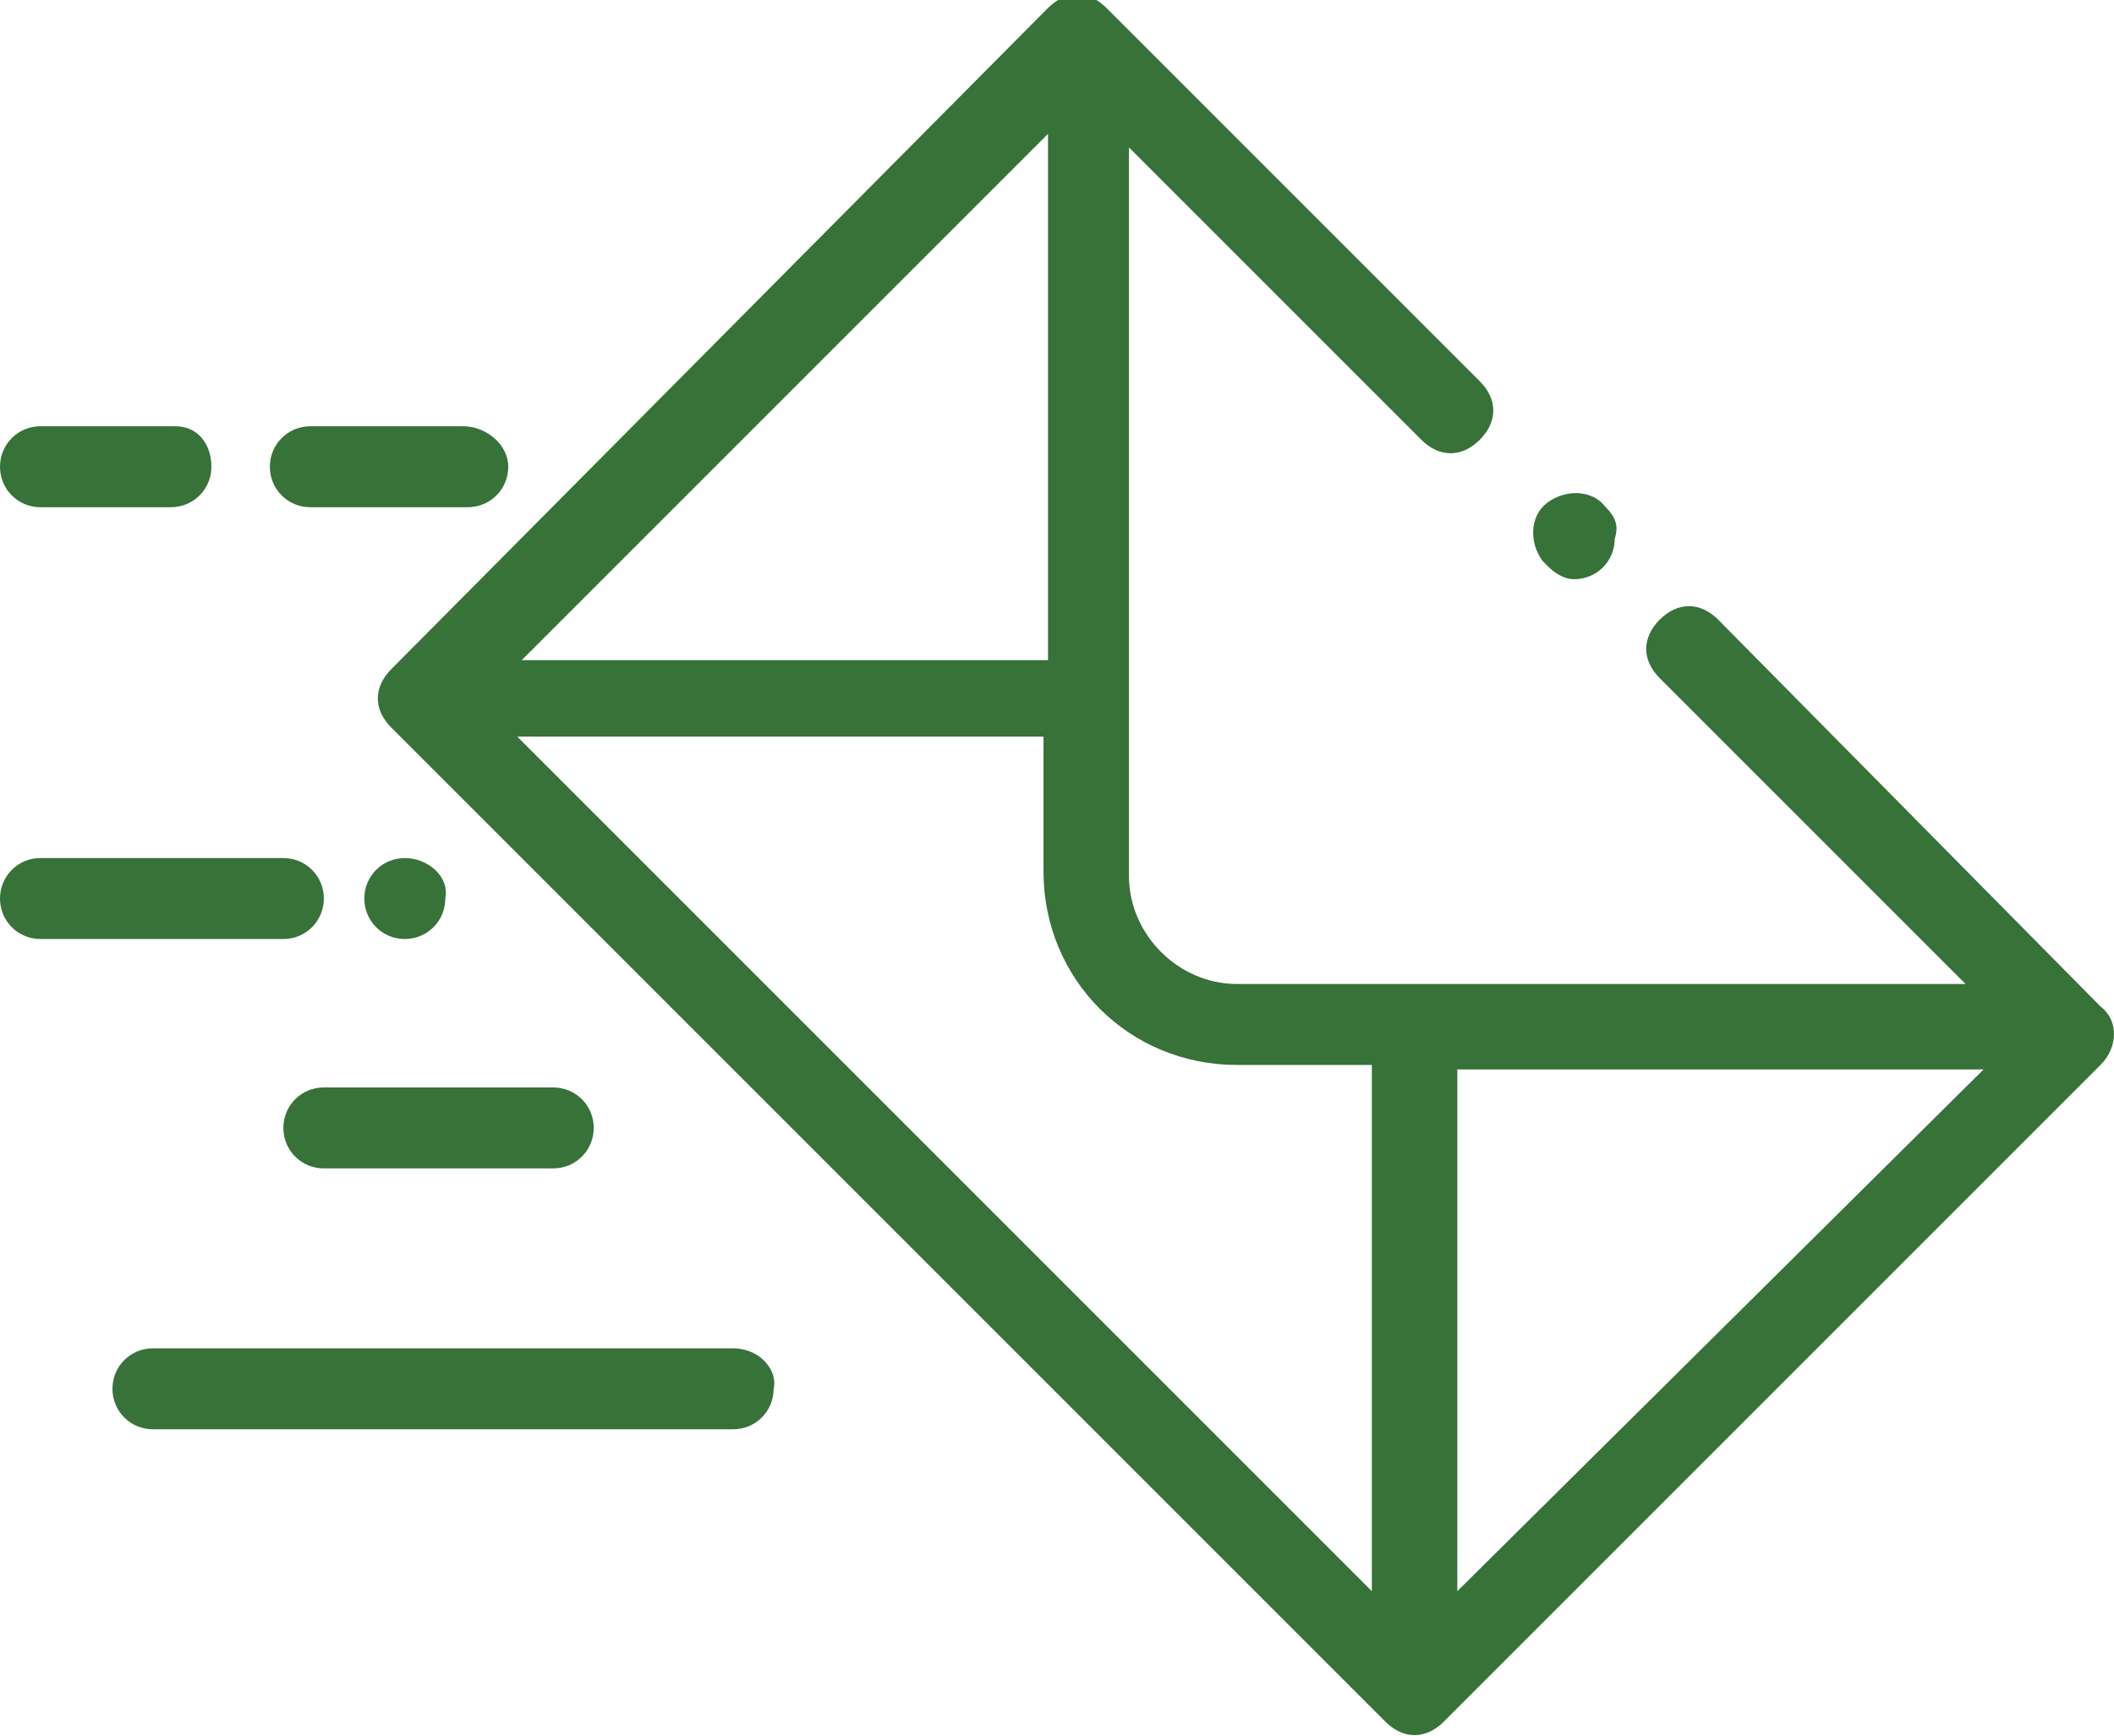 <?xml version="1.0" encoding="utf-8"?>
<!-- Generator: Adobe Illustrator 28.0.0, SVG Export Plug-In . SVG Version: 6.00 Build 0)  -->
<svg version="1.1" id="Layer_1" xmlns="http://www.w3.org/2000/svg" xmlns:xlink="http://www.w3.org/1999/xlink" x="0px" y="0px"
	 viewBox="0 0 47 38.6" style="enable-background:new 0 0 47 38.6;" xml:space="preserve">
<style type="text/css">
	.st0{fill:#377238;}
</style>
<g id="email_4_" transform="translate(0 -4.223)">
	<g id="Group_17">
		<g id="Group_16">
			<path id="Path_10" class="st0" d="M35.7,15.5c-0.3-0.4-0.9-0.4-1.3-0.1s-0.4,0.9-0.1,1.3c0,0,0,0,0.1,0.1l0,0
				c0.2,0.2,0.4,0.3,0.6,0.3c0.5,0,0.9-0.4,0.9-0.9C36,15.9,35.9,15.7,35.7,15.5L35.7,15.5z"/>
		</g>
	</g>
	<g id="Group_19">
		<g id="Group_18">
			<path id="Path_11" class="st0" d="M46.7,26.6L38.2,18c-0.4-0.4-0.9-0.4-1.3,0s-0.4,0.9,0,1.3l6.8,6.8H27.5
				c-1.3,0-2.4-1.1-2.4-2.4V7.5l6.5,6.5c0.4,0.4,0.9,0.4,1.3,0s0.4-0.9,0-1.3l-8.3-8.3c-0.4-0.4-0.9-0.4-1.3,0l0,0L8.7,19.1
				c-0.4,0.4-0.4,0.9,0,1.3l0,0l22.1,22.1c0.4,0.4,0.9,0.4,1.3,0l0,0l14.6-14.6C47.1,27.5,47.1,26.9,46.7,26.6L46.7,26.6L46.7,26.6z
				 M23.3,7.2v11.7H11.6L23.3,7.2z M30.5,39.6l-19-19h11.7v3c0,2.4,1.9,4.3,4.3,4.3h3V39.6z M32.4,39.6V28h11.7L32.4,39.6z"/>
		</g>
	</g>
	<g id="Group_21">
		<g id="Group_20">
			<path id="Path_12" class="st0" d="M6.3,23.3H0.9c-0.5,0-0.9,0.4-0.9,0.9s0.4,0.9,0.9,0.9h5.4c0.5,0,0.9-0.4,0.9-0.9
				C7.2,23.7,6.8,23.3,6.3,23.3z"/>
		</g>
	</g>
	<g id="Group_23">
		<g id="Group_22">
			<path id="Path_13" class="st0" d="M9,23.3L9,23.3c-0.5,0-0.9,0.4-0.9,0.9s0.4,0.9,0.9,0.9l0,0c0.5,0,0.9-0.4,0.9-0.9
				C10,23.7,9.5,23.3,9,23.3z"/>
		</g>
	</g>
	<g id="Group_25">
		<g id="Group_24">
			<path id="Path_14" class="st0" d="M3.9,13.7h-3c-0.5,0-0.9,0.4-0.9,0.9s0.4,0.9,0.9,0.9l0,0h2.9c0.5,0,0.9-0.4,0.9-0.9
				S4.4,13.7,3.9,13.7z"/>
		</g>
	</g>
	<g id="Group_27">
		<g id="Group_26">
			<path id="Path_15" class="st0" d="M10.3,13.7H6.9c-0.5,0-0.9,0.4-0.9,0.9s0.4,0.9,0.9,0.9h3.5c0.5,0,0.9-0.4,0.9-0.9
				S10.8,13.7,10.3,13.7z"/>
		</g>
	</g>
	<g id="Group_29">
		<g id="Group_28">
			<path id="Path_16" class="st0" d="M12.3,28.4H7.2c-0.5,0-0.9,0.4-0.9,0.9s0.4,0.9,0.9,0.9l0,0h5.1c0.5,0,0.9-0.4,0.9-0.9
				C13.2,28.8,12.8,28.4,12.3,28.4z"/>
		</g>
	</g>
	<g id="Group_31">
		<g id="Group_30">
			<path id="Path_17" class="st0" d="M16.3,34.2H3.4c-0.5,0-0.9,0.4-0.9,0.9S2.9,36,3.4,36l0,0h12.9c0.5,0,0.9-0.4,0.9-0.9
				C17.3,34.7,16.9,34.2,16.3,34.2L16.3,34.2z"/>
		</g>
	</g>
</g>
</svg>
